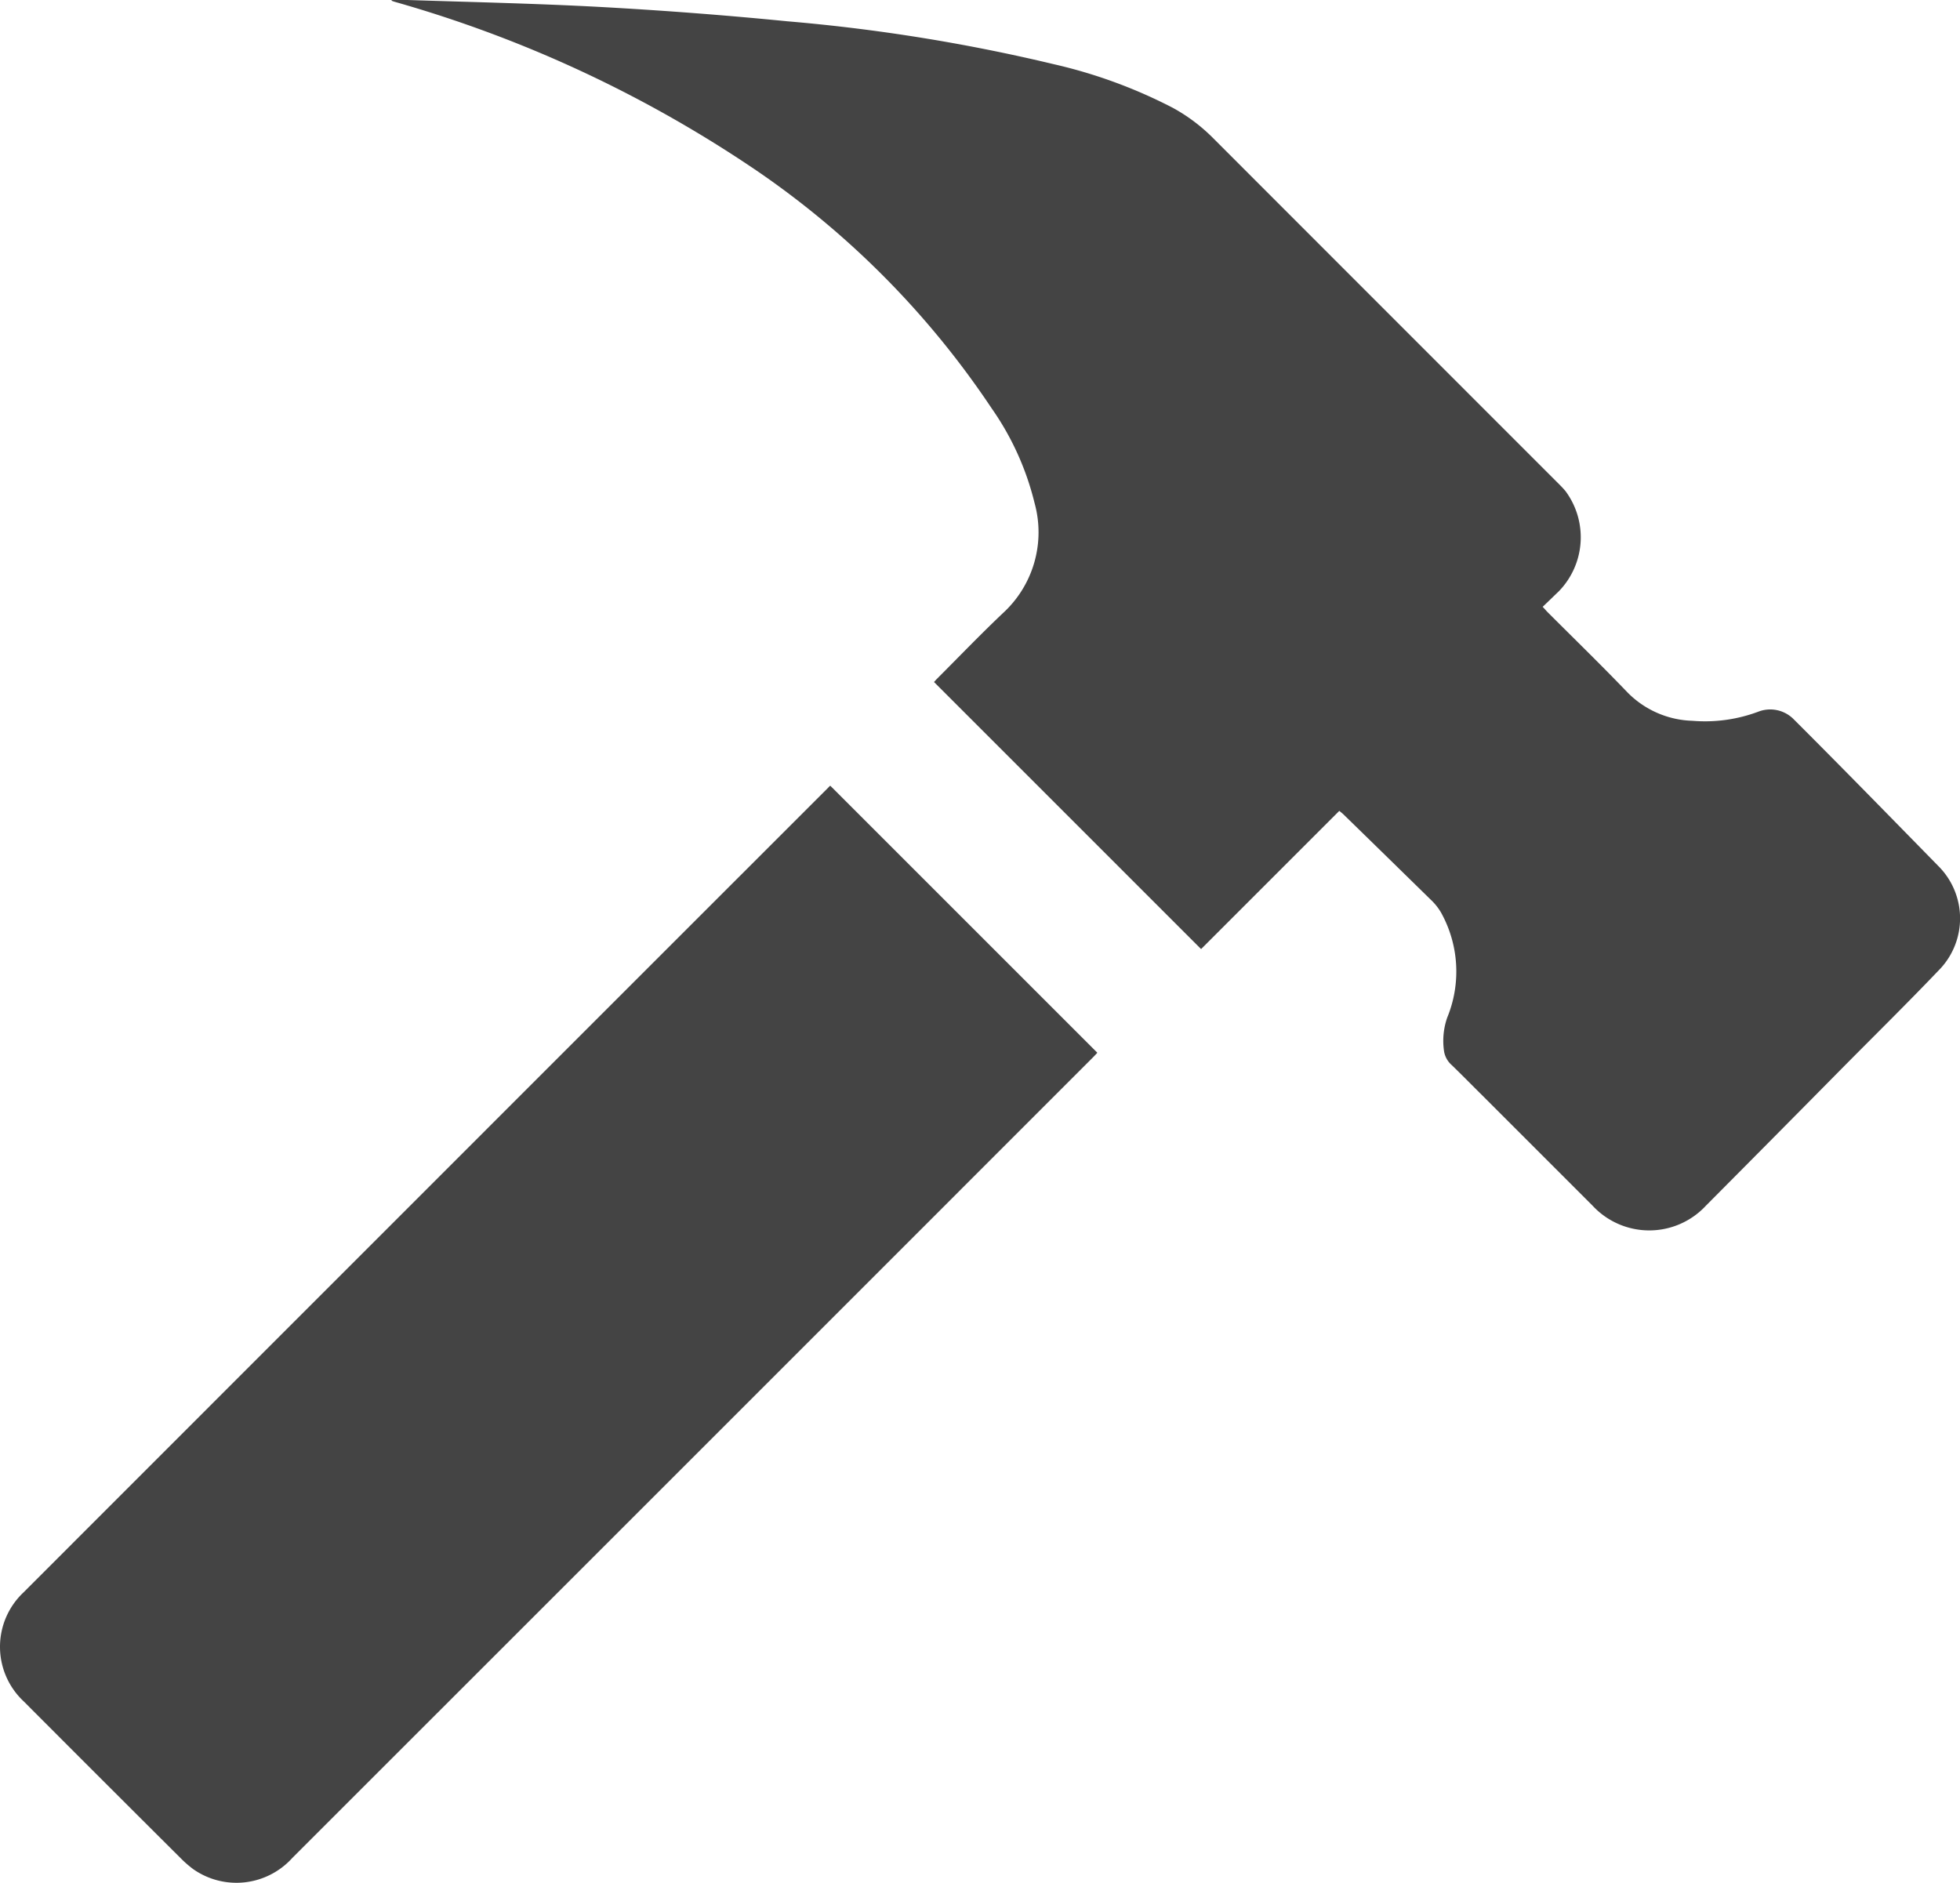 <svg xmlns="http://www.w3.org/2000/svg" viewBox="0 0 68.469 65.782">
  <defs>
    <style>
      .cls-1 {
        fill: #444;
      }
    </style>
  </defs>
  <g id="Group_3775" data-name="Group 3775" transform="translate(-0.025 -0.056)">
    <path id="Path_434" data-name="Path 434" class="cls-1" d="M367.66,30.337c-1.684-1.719-3.363-3.441-5.068-5.143a1.152,1.152,0,0,0-1.234-.279,5.312,5.312,0,0,1-2.312.323,3.318,3.318,0,0,1-2.272-.994c-.912-.951-1.854-1.867-2.787-2.8-.057-.057-.1-.113-.174-.188.2-.188.379-.366.563-.541a2.707,2.707,0,0,0,.236-3.5c-.1-.122-.218-.236-.331-.349q-6-6-11.995-12a6.141,6.141,0,0,0-1.391-1.042A17.469,17.469,0,0,0,336.739,2.3a62.764,62.764,0,0,0-9.312-1.5C325.259.585,323.082.42,320.91.3c-2.251-.122-4.5-.17-6.752-.244-.183,0-.371,0-.554,0,0,.009,0,.017,0,.026a1.163,1.163,0,0,0,.113.039,43.762,43.762,0,0,1,12.728,5.958,30.649,30.649,0,0,1,8.117,8.239,9.8,9.8,0,0,1,1.5,3.306,3.829,3.829,0,0,1-1.112,3.86c-.781.741-1.527,1.518-2.286,2.277-.048.048-.092.1-.113.122l9.33,9.33,4.828-4.828c.052.044.1.079.14.118q1.531,1.492,3.058,2.988a2.01,2.01,0,0,1,.353.441,4.239,4.239,0,0,1,.218,3.677,2.477,2.477,0,0,0-.113,1.152.813.813,0,0,0,.266.5c.362.349.711.707,1.069,1.06q1.93,1.93,3.856,3.856a2.7,2.7,0,0,0,3.961,0q2.329-2.342,4.65-4.693c1.186-1.2,2.39-2.382,3.55-3.6A2.582,2.582,0,0,0,367.66,30.337Z" transform="translate(-299.898 0)"/>
    <path id="Path_435" data-name="Path 435" class="cls-1" d="M28.955,629.47Q14.9,643.523.848,657.581a2.609,2.609,0,0,0,.009,3.812q2.741,2.748,5.491,5.487a3.825,3.825,0,0,0,.427.371,2.629,2.629,0,0,0,3.463-.393q13.988-13.982,27.972-27.972c.057-.057.109-.113.148-.157l-9.33-9.33A1.008,1.008,0,0,0,28.955,629.47Z" transform="translate(0 -601.894)"/>
  </g>
</svg>
